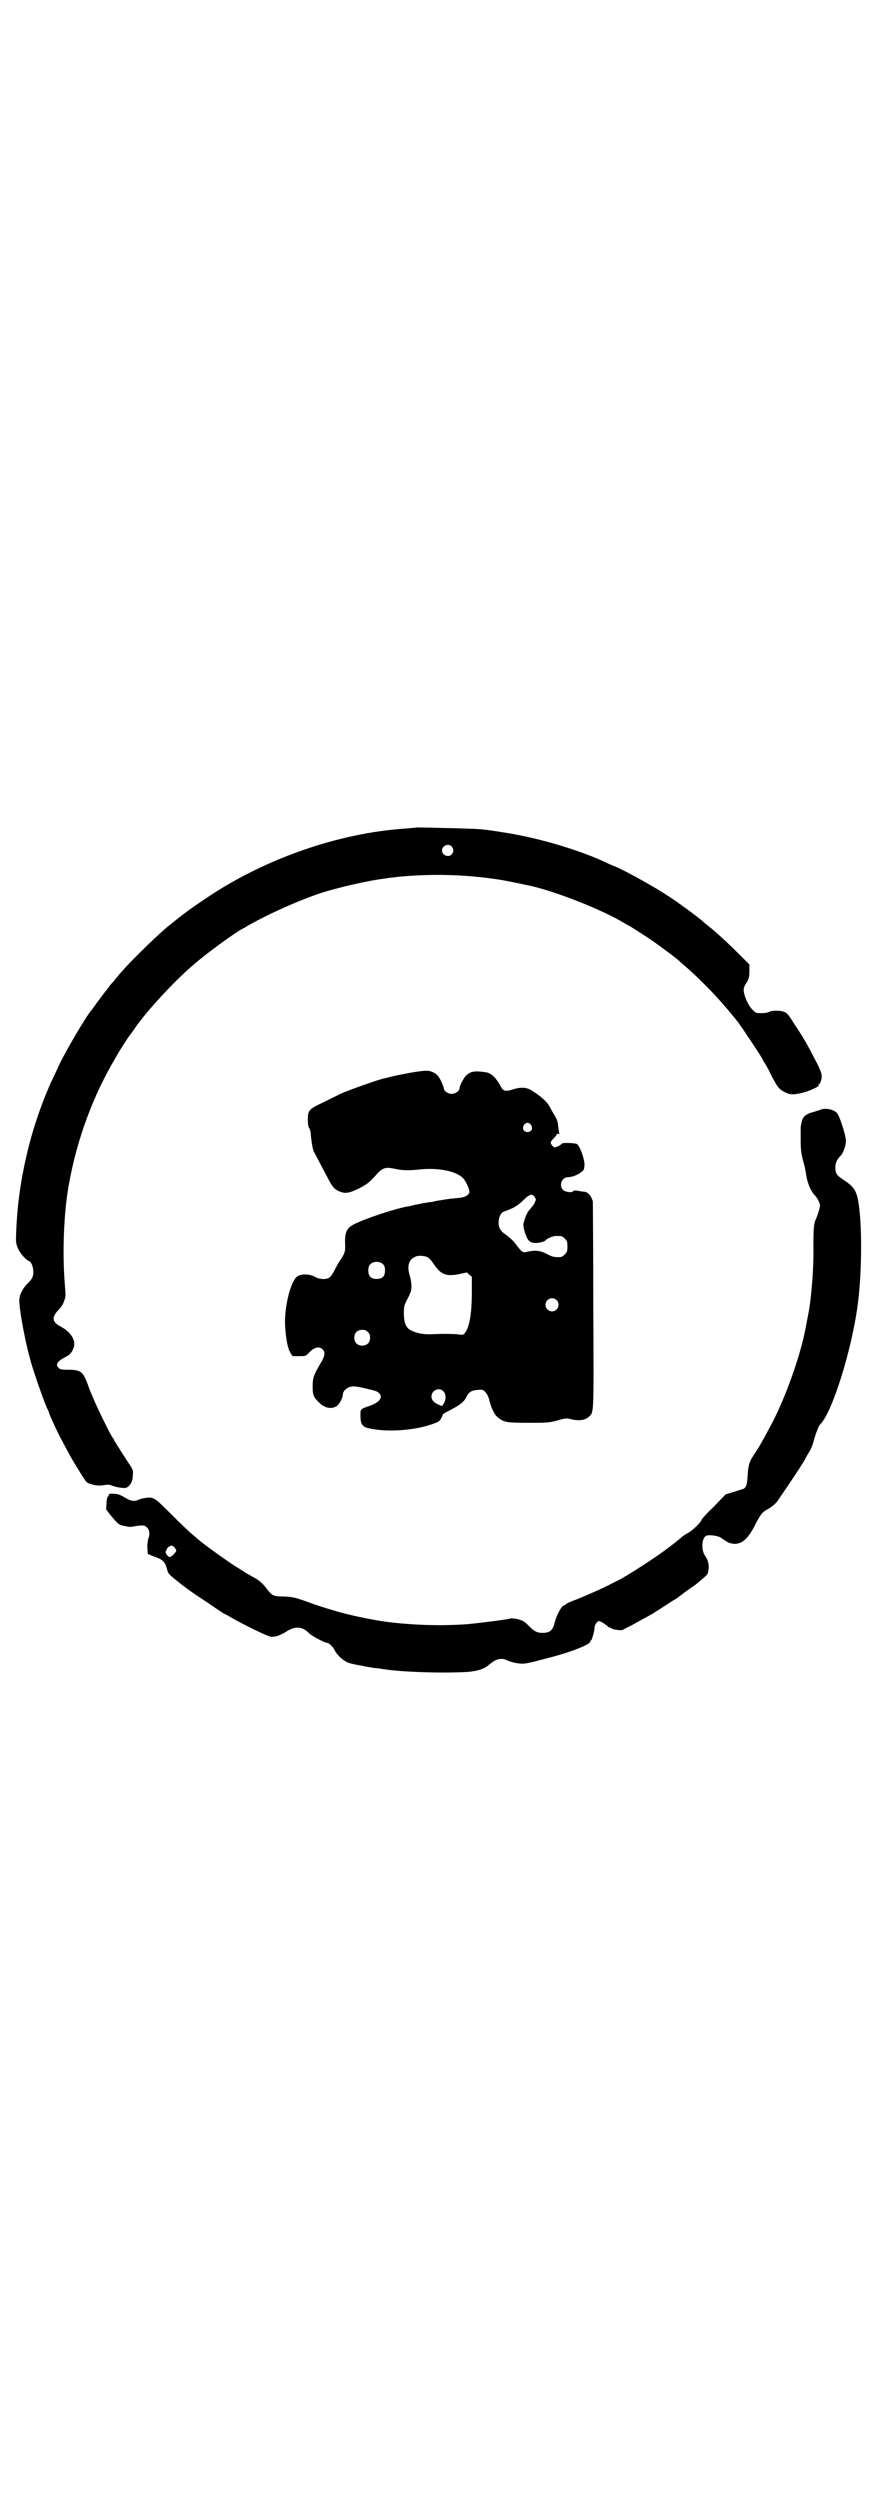<?xml version="1.0" standalone="no"?>
<!DOCTYPE svg PUBLIC "-//W3C//DTD SVG 20010904//EN"
 "http://www.w3.org/TR/2001/REC-SVG-20010904/DTD/svg10.dtd">
<svg version="1.0" xmlns="http://www.w3.org/2000/svg"
 width="1000pt" height="2850pt" viewBox="0 0 1000 2850"
 preserveAspectRatio="xMidYMid meet">
<g transform="translate(0,2850) scale(0.5,-0.5)"
fill="#000000" stroke="none">
<path d="M948 3813 c-1 0 -10 -1 -22 -2 -154 -10 -323 -69 -456 -159 -39 -26
-52 -36 -88 -65 -33 -28 -96 -90 -116 -116 -3 -3 -6 -7 -7 -9 -2 -1 -6 -6 -9
-10 -3 -4 -5 -7 -6 -8 -2 -2 -20 -26 -28 -37 -4 -6 -8 -11 -9 -12 -13 -16 -61
-98 -73 -125 -7 -15 -16 -35 -18 -38 -1 -2 -8 -19 -15 -36 -24 -62 -38 -113
-50 -176 -8 -45 -12 -81 -14 -126 -1 -25 -1 -28 3 -38 4 -12 19 -29 26 -31 8
-3 13 -25 8 -37 -1 -3 -6 -10 -12 -15 -11 -12 -18 -26 -18 -38 0 -24 15 -103
29 -149 12 -38 31 -92 37 -102 1 -2 2 -5 2 -6 0 -2 20 -46 28 -60 16 -30 22
-42 34 -61 22 -36 22 -37 31 -40 11 -4 22 -5 33 -3 5 1 11 1 14 0 12 -5 31 -8
36 -6 9 4 15 15 15 29 1 12 0 13 -13 32 -18 28 -30 47 -30 48 0 1 -1 3 -3 5
-4 5 -21 39 -35 69 -7 15 -13 30 -14 32 -1 2 -5 12 -8 21 -11 29 -16 33 -45
33 -14 0 -19 1 -21 4 -9 8 -3 16 19 27 7 3 14 13 16 23 3 15 -9 33 -30 44 -21
11 -22 22 -4 40 4 4 9 12 11 18 4 11 4 13 2 37 -6 70 -3 163 9 229 18 102 55
203 107 290 8 15 32 52 34 53 0 1 4 5 7 10 26 39 91 110 137 149 31 27 96 74
112 82 2 1 5 2 7 4 43 25 108 55 165 75 38 13 116 31 153 35 6 1 11 2 13 2 2
0 9 1 17 2 76 7 145 5 212 -4 30 -4 47 -8 90 -17 56 -13 149 -49 203 -79 10
-6 19 -11 19 -11 1 0 6 -3 43 -27 17 -11 70 -50 74 -55 1 -1 8 -7 16 -14 19
-16 61 -58 78 -78 7 -8 13 -15 14 -16 1 -1 17 -20 23 -28 2 -2 5 -7 8 -11 4
-5 12 -18 19 -28 21 -31 32 -49 32 -50 0 -1 1 -3 3 -5 1 -2 8 -13 14 -26 15
-29 18 -33 27 -39 15 -9 23 -10 44 -5 18 4 41 15 39 18 -1 1 0 2 1 2 2 0 6 11
6 19 0 5 -6 20 -12 31 -1 2 -7 13 -12 23 -12 23 -21 38 -41 68 -11 18 -15 22
-21 24 -10 4 -28 3 -34 0 -3 -2 -10 -3 -18 -3 -12 0 -12 0 -21 9 -9 9 -19 32
-19 44 0 4 2 11 7 17 5 10 6 13 6 26 l0 15 -19 19 c-28 28 -59 57 -75 69 -4 3
-10 8 -13 11 -7 6 -33 26 -45 34 -5 4 -10 7 -11 8 -2 2 -35 24 -56 36 -29 17
-62 35 -84 45 -7 3 -17 7 -21 9 -60 29 -157 58 -236 70 -49 8 -56 8 -93 9 -20
1 -53 1 -72 2 -20 0 -36 1 -36 0z m82 -43 c5 -6 5 -12 0 -18 -7 -8 -22 -2 -22
9 0 11 15 17 22 9z"/>
<path d="M947 3256 c-19 -3 -43 -8 -56 -11 -3 -1 -11 -3 -16 -4 -14 -3 -90
-30 -103 -37 -1 -1 -16 -8 -32 -16 -36 -17 -38 -19 -38 -41 0 -10 1 -16 3 -19
2 -2 4 -10 4 -18 2 -17 4 -32 8 -38 3 -6 18 -34 30 -57 11 -21 15 -26 26 -31
14 -6 22 -5 45 6 17 9 22 12 36 27 18 21 24 23 47 18 18 -4 32 -4 60 -1 44 4
86 -6 98 -24 7 -10 13 -26 11 -30 -3 -6 -9 -9 -21 -11 -22 -2 -30 -3 -41 -5
-6 -1 -14 -2 -17 -3 -3 -1 -9 -2 -13 -2 -4 -1 -10 -2 -13 -2 -3 -1 -12 -3 -19
-4 -7 -2 -15 -4 -18 -4 -31 -6 -94 -27 -120 -40 -18 -9 -22 -19 -21 -46 1 -16
-1 -22 -13 -39 -2 -3 -7 -12 -11 -20 -4 -8 -10 -16 -12 -17 -8 -5 -23 -4 -33
2 -13 7 -33 7 -41 0 -14 -11 -28 -66 -27 -107 1 -26 5 -53 11 -64 3 -6 6 -10
7 -10 1 0 8 0 15 0 13 0 14 0 20 6 12 14 25 18 33 9 6 -6 5 -14 -3 -28 -18
-30 -20 -37 -20 -56 0 -21 2 -25 18 -40 11 -9 24 -12 35 -6 7 3 16 20 16 28 0
7 8 15 17 17 7 2 14 1 32 -3 13 -3 25 -6 27 -7 18 -9 12 -24 -14 -33 -23 -8
-22 -7 -22 -23 0 -18 4 -25 17 -28 41 -10 102 -6 144 8 17 6 19 7 23 14 2 4 4
8 3 8 -1 0 3 3 8 6 30 15 41 23 46 34 6 12 12 16 26 17 11 1 12 1 18 -5 3 -3
7 -10 9 -19 5 -19 12 -34 21 -40 13 -10 20 -11 68 -11 41 0 45 0 65 5 21 6 22
6 33 3 17 -4 31 -2 39 5 13 12 12 -2 11 255 0 128 -1 235 -1 237 -4 13 -11 21
-20 22 -3 0 -9 1 -14 2 -6 1 -10 1 -11 -1 -2 -4 -18 -2 -23 3 -10 10 -3 29 11
29 9 0 23 5 31 12 6 4 6 6 7 16 0 14 -11 45 -18 48 -6 2 -31 3 -33 1 -2 -3
-13 -9 -17 -9 -3 0 -9 7 -9 11 0 2 3 6 7 10 4 4 7 8 7 9 0 1 1 1 3 1 2 -1 3
-1 3 0 -1 1 -2 9 -3 17 -1 11 -3 16 -7 23 -3 4 -7 12 -10 17 -7 15 -20 27 -44
42 -11 7 -24 8 -43 2 -15 -5 -21 -4 -26 5 -11 21 -22 32 -34 34 -25 4 -35 3
-46 -7 -5 -5 -15 -23 -15 -29 0 -6 -9 -13 -18 -13 -9 0 -18 7 -18 13 0 2 -3 9
-6 16 -5 10 -8 14 -14 18 -13 7 -18 7 -45 3z m264 -121 c5 -8 1 -16 -8 -16 -9
0 -13 8 -8 16 2 3 5 5 8 5 3 0 6 -2 8 -5z m9 -165 c3 -5 2 -6 -1 -13 -2 -4 -7
-10 -10 -14 -4 -3 -8 -11 -10 -16 -2 -6 -4 -11 -4 -13 -2 -5 -2 -6 0 -17 7
-25 12 -31 27 -31 7 0 20 3 22 6 3 4 17 10 24 10 13 0 14 0 20 -6 5 -5 6 -7 6
-18 0 -11 -1 -13 -6 -18 -3 -3 -7 -6 -9 -6 -13 -1 -19 0 -32 7 -15 8 -27 9
-44 5 -11 -3 -13 -1 -28 19 -4 6 -14 14 -20 19 -14 9 -18 16 -18 30 1 12 5 21
13 24 21 7 32 14 44 26 14 14 20 15 26 6z m-246 -136 c3 -1 9 -7 13 -13 18
-27 29 -32 60 -26 8 2 16 3 17 4 0 0 3 -2 6 -5 l6 -5 0 -36 c0 -45 -5 -78 -15
-91 -4 -6 -4 -6 -20 -4 -18 1 -29 1 -57 0 -20 -1 -37 3 -49 10 -10 6 -14 18
-14 38 0 15 1 18 6 28 3 6 7 13 8 17 5 8 4 26 -1 42 -6 21 -2 36 14 42 6 3 19
2 26 -1z m-100 -17 c3 -3 4 -7 4 -14 0 -13 -6 -19 -19 -19 -13 0 -19 6 -19 19
0 7 1 11 4 14 7 8 23 8 30 0z m395 -81 c10 -9 3 -26 -10 -26 -8 0 -15 7 -15
15 0 13 16 20 25 11z m-430 -73 c4 -4 5 -7 5 -13 0 -11 -7 -18 -18 -18 -11 0
-18 7 -18 18 0 11 7 18 18 18 6 0 9 -1 13 -5z m172 -135 c6 -6 7 -18 1 -28
l-4 -6 -7 3 c-12 5 -17 11 -17 19 0 14 17 22 27 12z"/>
<path d="M1869 3169 c-3 -1 -10 -3 -16 -5 -12 -3 -18 -7 -22 -14 -3 -5 -6 -22
-5 -25 0 -1 0 -13 0 -26 0 -19 1 -27 4 -40 6 -22 6 -22 9 -41 3 -17 10 -33 18
-42 7 -7 13 -19 13 -25 0 -4 -6 -24 -10 -32 -4 -9 -5 -20 -5 -60 1 -48 -4
-109 -10 -146 -1 -6 -9 -47 -10 -52 -14 -65 -48 -159 -81 -218 -16 -30 -21
-39 -36 -62 -9 -13 -12 -24 -13 -45 -1 -22 -4 -29 -11 -31 -3 -1 -13 -4 -22
-7 l-17 -5 -27 -28 c-16 -15 -28 -29 -28 -30 0 -4 -19 -23 -29 -29 -6 -3 -14
-8 -19 -13 -30 -25 -62 -47 -103 -73 -21 -13 -21 -13 -33 -20 -6 -3 -16 -8
-22 -11 -14 -8 -71 -33 -88 -39 -7 -3 -14 -6 -15 -7 -1 -2 -3 -3 -4 -3 -6 0
-18 -23 -22 -39 -4 -18 -11 -24 -28 -24 -12 0 -19 4 -29 14 -11 11 -13 13 -23
16 -8 3 -21 4 -24 2 -3 -1 -62 -9 -94 -12 -63 -5 -142 -2 -204 8 -57 10 -92
19 -146 37 -46 17 -49 17 -71 18 -22 0 -26 2 -38 18 -9 12 -18 20 -32 27 -5 3
-12 7 -16 9 -4 3 -12 8 -17 11 -19 11 -88 61 -93 67 -1 1 -6 5 -12 10 -6 5
-27 25 -47 45 -38 38 -40 40 -58 38 -5 -1 -12 -2 -16 -4 -11 -5 -18 -4 -33 5
-8 5 -16 8 -21 8 -13 1 -15 0 -15 -3 0 -1 -1 -3 -2 -3 -1 -1 -3 -7 -3 -15 l-1
-14 8 -11 c19 -23 21 -25 33 -27 5 -1 9 -2 11 -2 1 -1 7 0 13 1 5 1 13 2 17 2
13 0 20 -14 15 -28 -2 -5 -3 -13 -3 -22 l1 -15 12 -5 c23 -8 27 -12 32 -30 2
-9 4 -11 16 -21 27 -22 41 -32 78 -56 14 -10 28 -19 31 -21 3 -2 6 -4 7 -4 0
0 8 -4 16 -9 28 -16 83 -43 90 -43 11 0 21 4 34 12 20 13 37 12 52 -4 6 -6 36
-22 42 -22 3 0 13 -9 17 -18 4 -8 16 -20 26 -25 5 -3 14 -5 30 -8 3 0 10 -2
15 -3 6 -1 14 -2 18 -3 4 0 18 -2 31 -4 48 -6 130 -8 182 -5 24 2 39 7 50 17
14 12 26 16 39 10 16 -7 35 -10 47 -7 16 3 14 3 41 10 53 13 103 32 103 39 0
1 1 3 2 3 2 1 8 22 8 30 0 5 6 14 10 14 3 0 16 -8 21 -13 2 -2 3 -3 3 -2 0 1
2 0 5 -2 4 -3 24 -5 25 -3 1 0 9 5 18 9 9 5 22 12 27 15 6 3 15 8 20 11 6 3
11 7 13 8 2 1 12 8 22 14 10 7 20 13 21 13 1 1 11 8 21 16 10 7 21 15 23 16
28 23 29 24 30 31 3 13 0 26 -6 34 -11 14 -9 45 3 48 8 2 27 -1 32 -5 17 -12
20 -13 31 -14 18 0 31 12 47 43 11 22 16 29 27 35 10 5 22 15 27 24 29 42 62
92 62 95 0 0 3 6 7 12 4 6 9 18 11 27 4 15 11 33 14 36 27 25 72 168 86 273 8
60 10 147 5 206 -5 51 -9 60 -36 78 -18 12 -20 15 -20 32 1 9 4 16 13 25 6 7
12 25 11 35 -1 13 -14 54 -20 61 -8 9 -28 13 -40 7z m-1471 -997 c2 -3 4 -6 4
-7 0 -4 -11 -15 -15 -15 -4 0 -11 10 -9 13 1 1 2 3 2 4 0 3 7 9 11 9 2 0 5 -2
7 -4z"/>
</g>
</svg>

